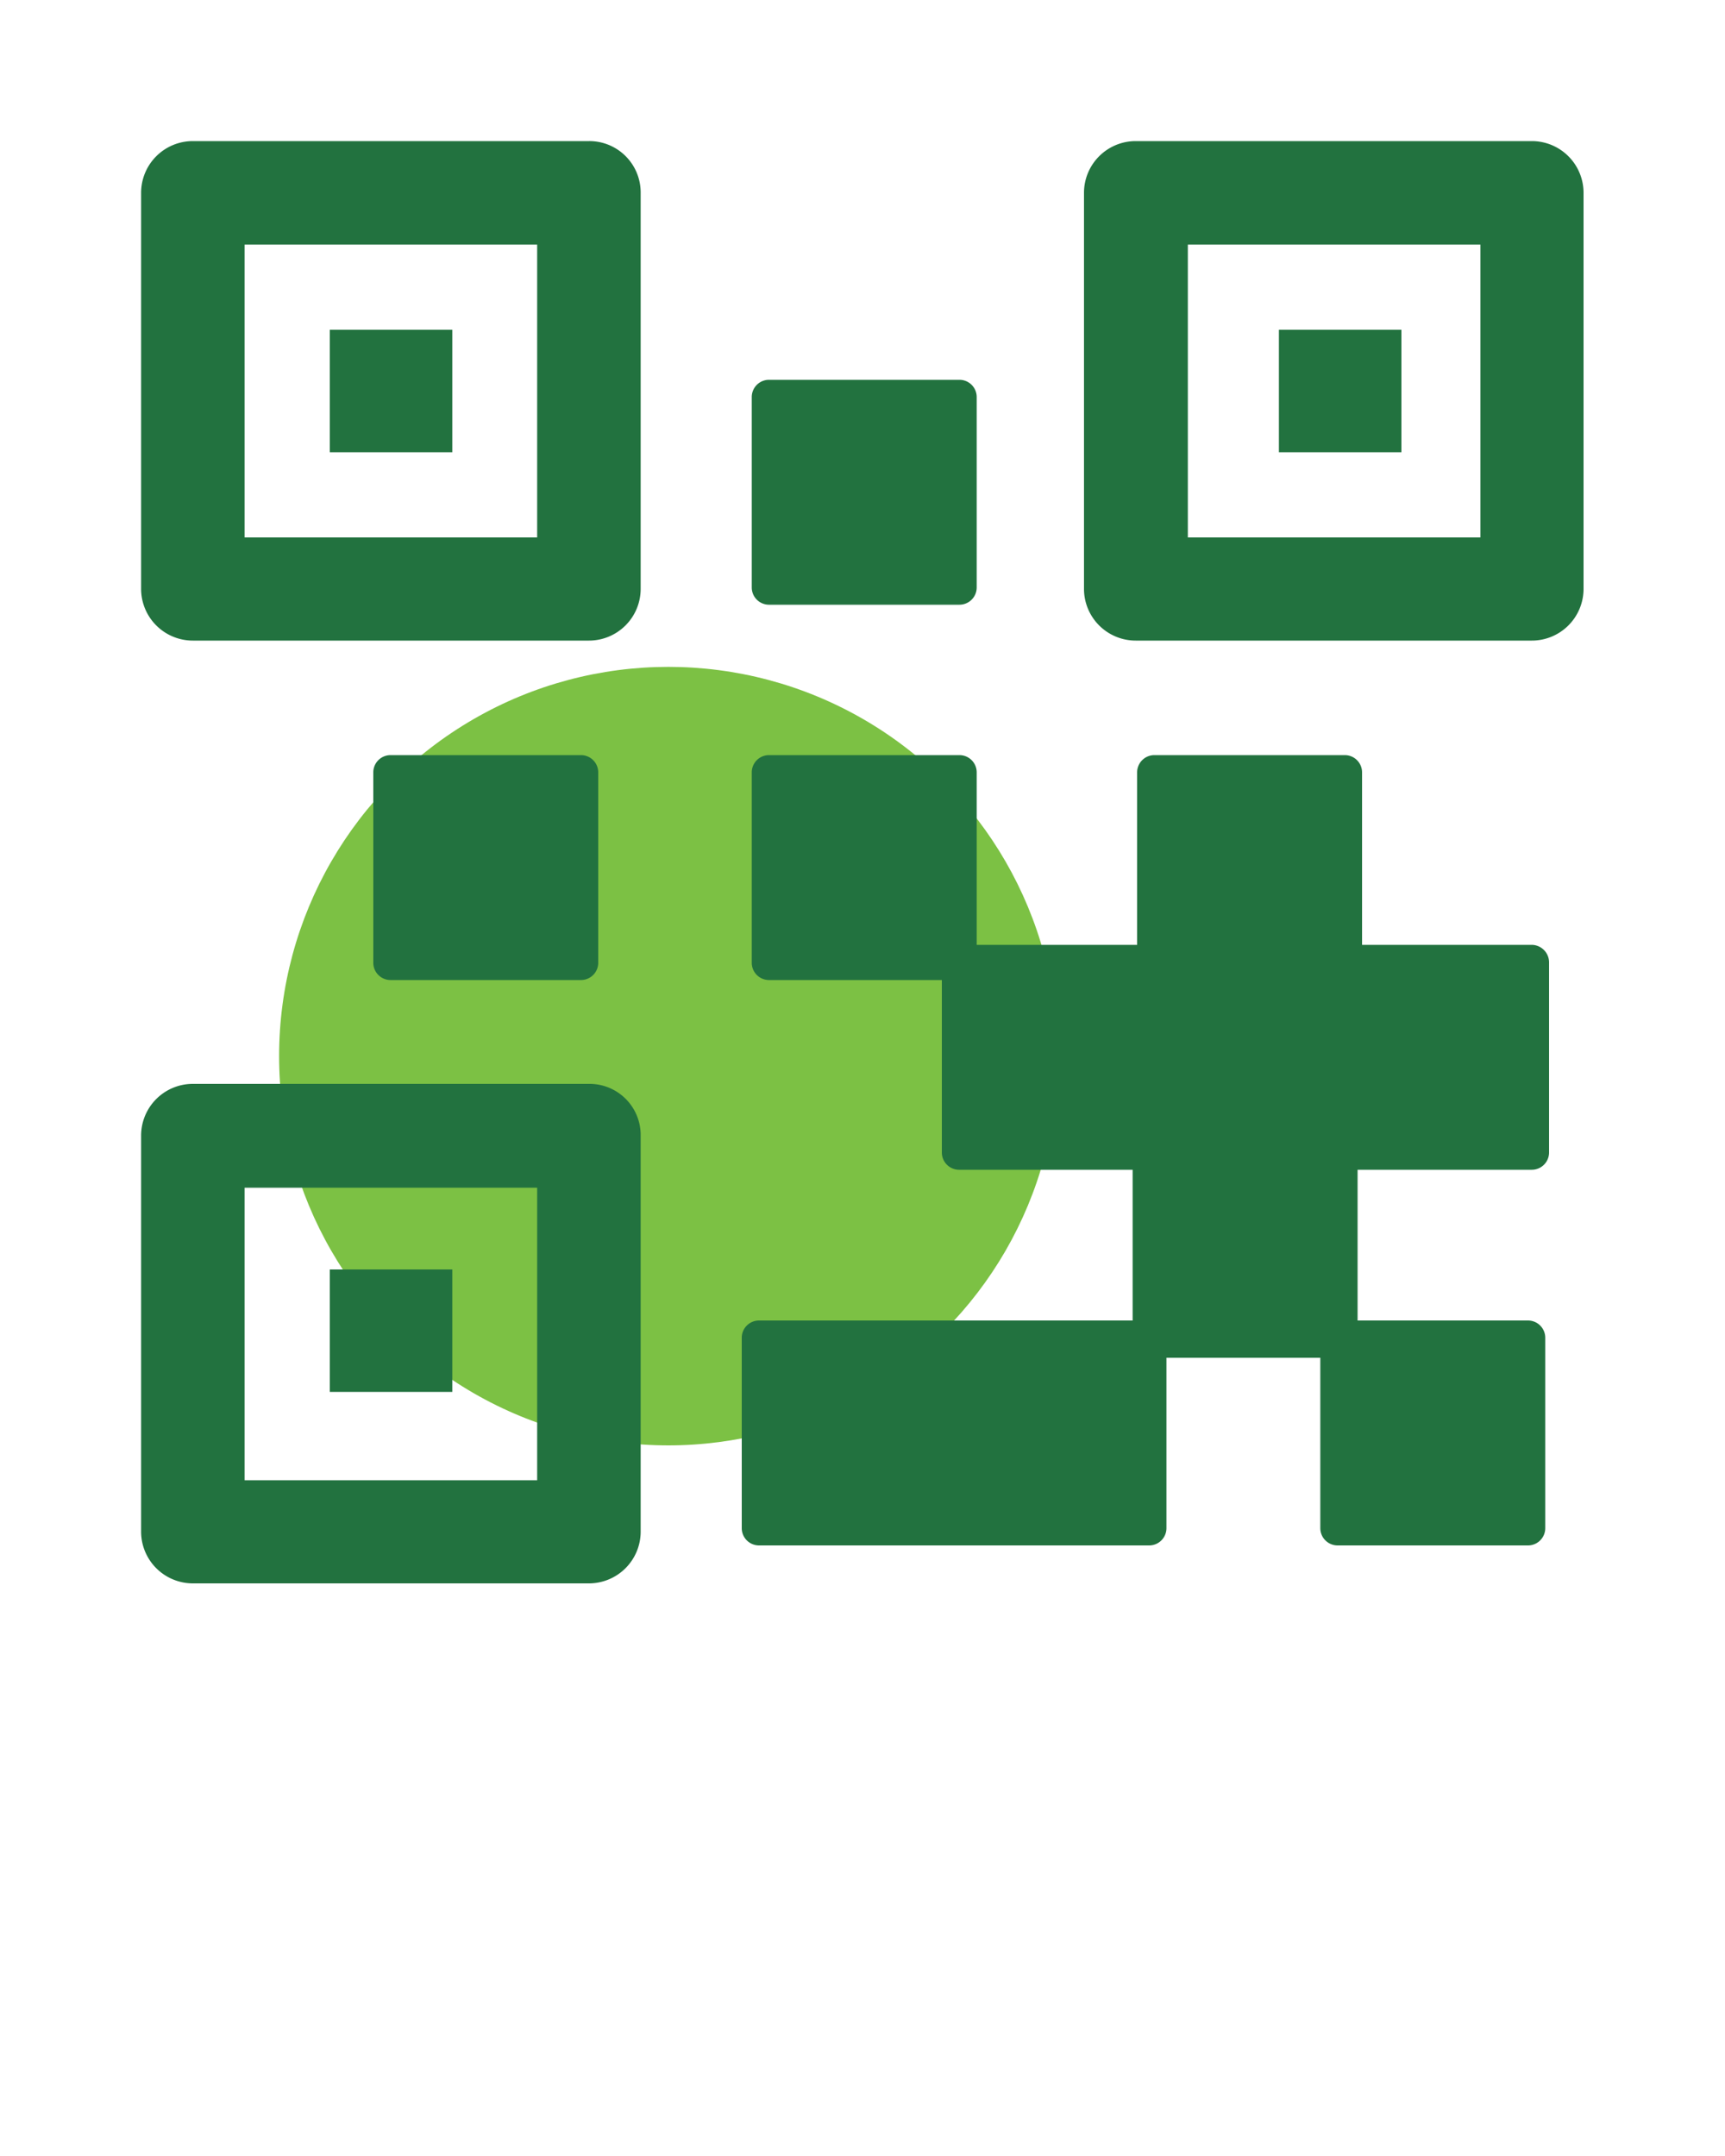 <svg id="katman_1" data-name="katman 1" xmlns="http://www.w3.org/2000/svg" viewBox="0 0 500 625"><defs><style>.cls-1{fill:#7cc144;}.cls-2{fill:#22723f;}</style></defs><title>qr</title><circle class="cls-1" cx="193.74" cy="306.16" r="112.84"/><path class="cls-2" d="M444,273.9H394.8v-50a5,5,0,0,0-5-5H334.6a5,5,0,0,0-5,5v50H283.1v-50a5,5,0,0,0-5-5H222.9a5,5,0,0,0-5,5v55.2a5,5,0,0,0,5,5H273v50a5,5,0,0,0,5,5h50.3v43.7H220a5,5,0,0,0-5,5V443a5,5,0,0,0,5,5H333.1a5,5,0,0,0,5-5V393.6h44.6V443a5,5,0,0,0,5,5h55.2a5,5,0,0,0,5-5V387.8a5,5,0,0,0-5-5H393.5V339.1H444a5,5,0,0,0,5-5V278.9A5.08,5.08,0,0,0,444,273.9Z"/><path class="cls-2" d="M168.4,284.1a5,5,0,0,0,5-5V223.9a5,5,0,0,0-5-5H113.2a5,5,0,0,0-5,5v55.2a5,5,0,0,0,5,5Z"/><path class="cls-2" d="M222.9,175.3h55.2a5,5,0,0,0,5-5V115.1a5,5,0,0,0-5-5H222.9a5,5,0,0,0-5,5v55.2A5,5,0,0,0,222.9,175.3Z"/><path class="cls-2" d="M170.8,40.9H55.9a15,15,0,0,0-15,15V170.7a15,15,0,0,0,15,15H170.7a15,15,0,0,0,15-15V55.9A14.89,14.89,0,0,0,170.8,40.9Zm-15,114.9H70.9V70.9h84.8v84.9Z"/><path class="cls-2" d="M170.8,314.2H55.9a15,15,0,0,0-15,15V444a15,15,0,0,0,15,15H170.7a15,15,0,0,0,15-15V329.2A14.83,14.83,0,0,0,170.8,314.2Zm-15,114.9H70.9V344.3h84.8v84.8Z"/><path class="cls-2" d="M444.1,40.9H329.2a15,15,0,0,0-15,15V170.7a15,15,0,0,0,15,15H444a15,15,0,0,0,15-15V55.9A15,15,0,0,0,444.1,40.9Zm-15,114.9H344.3V70.9h84.8v84.9Z"/><rect class="cls-2" x="95.6" y="95.6" width="35.5" height="35.5"/><rect class="cls-2" x="370.7" y="95.6" width="35.5" height="35.5"/><rect class="cls-2" x="95.6" y="368" width="35.5" height="35.5"/></svg>